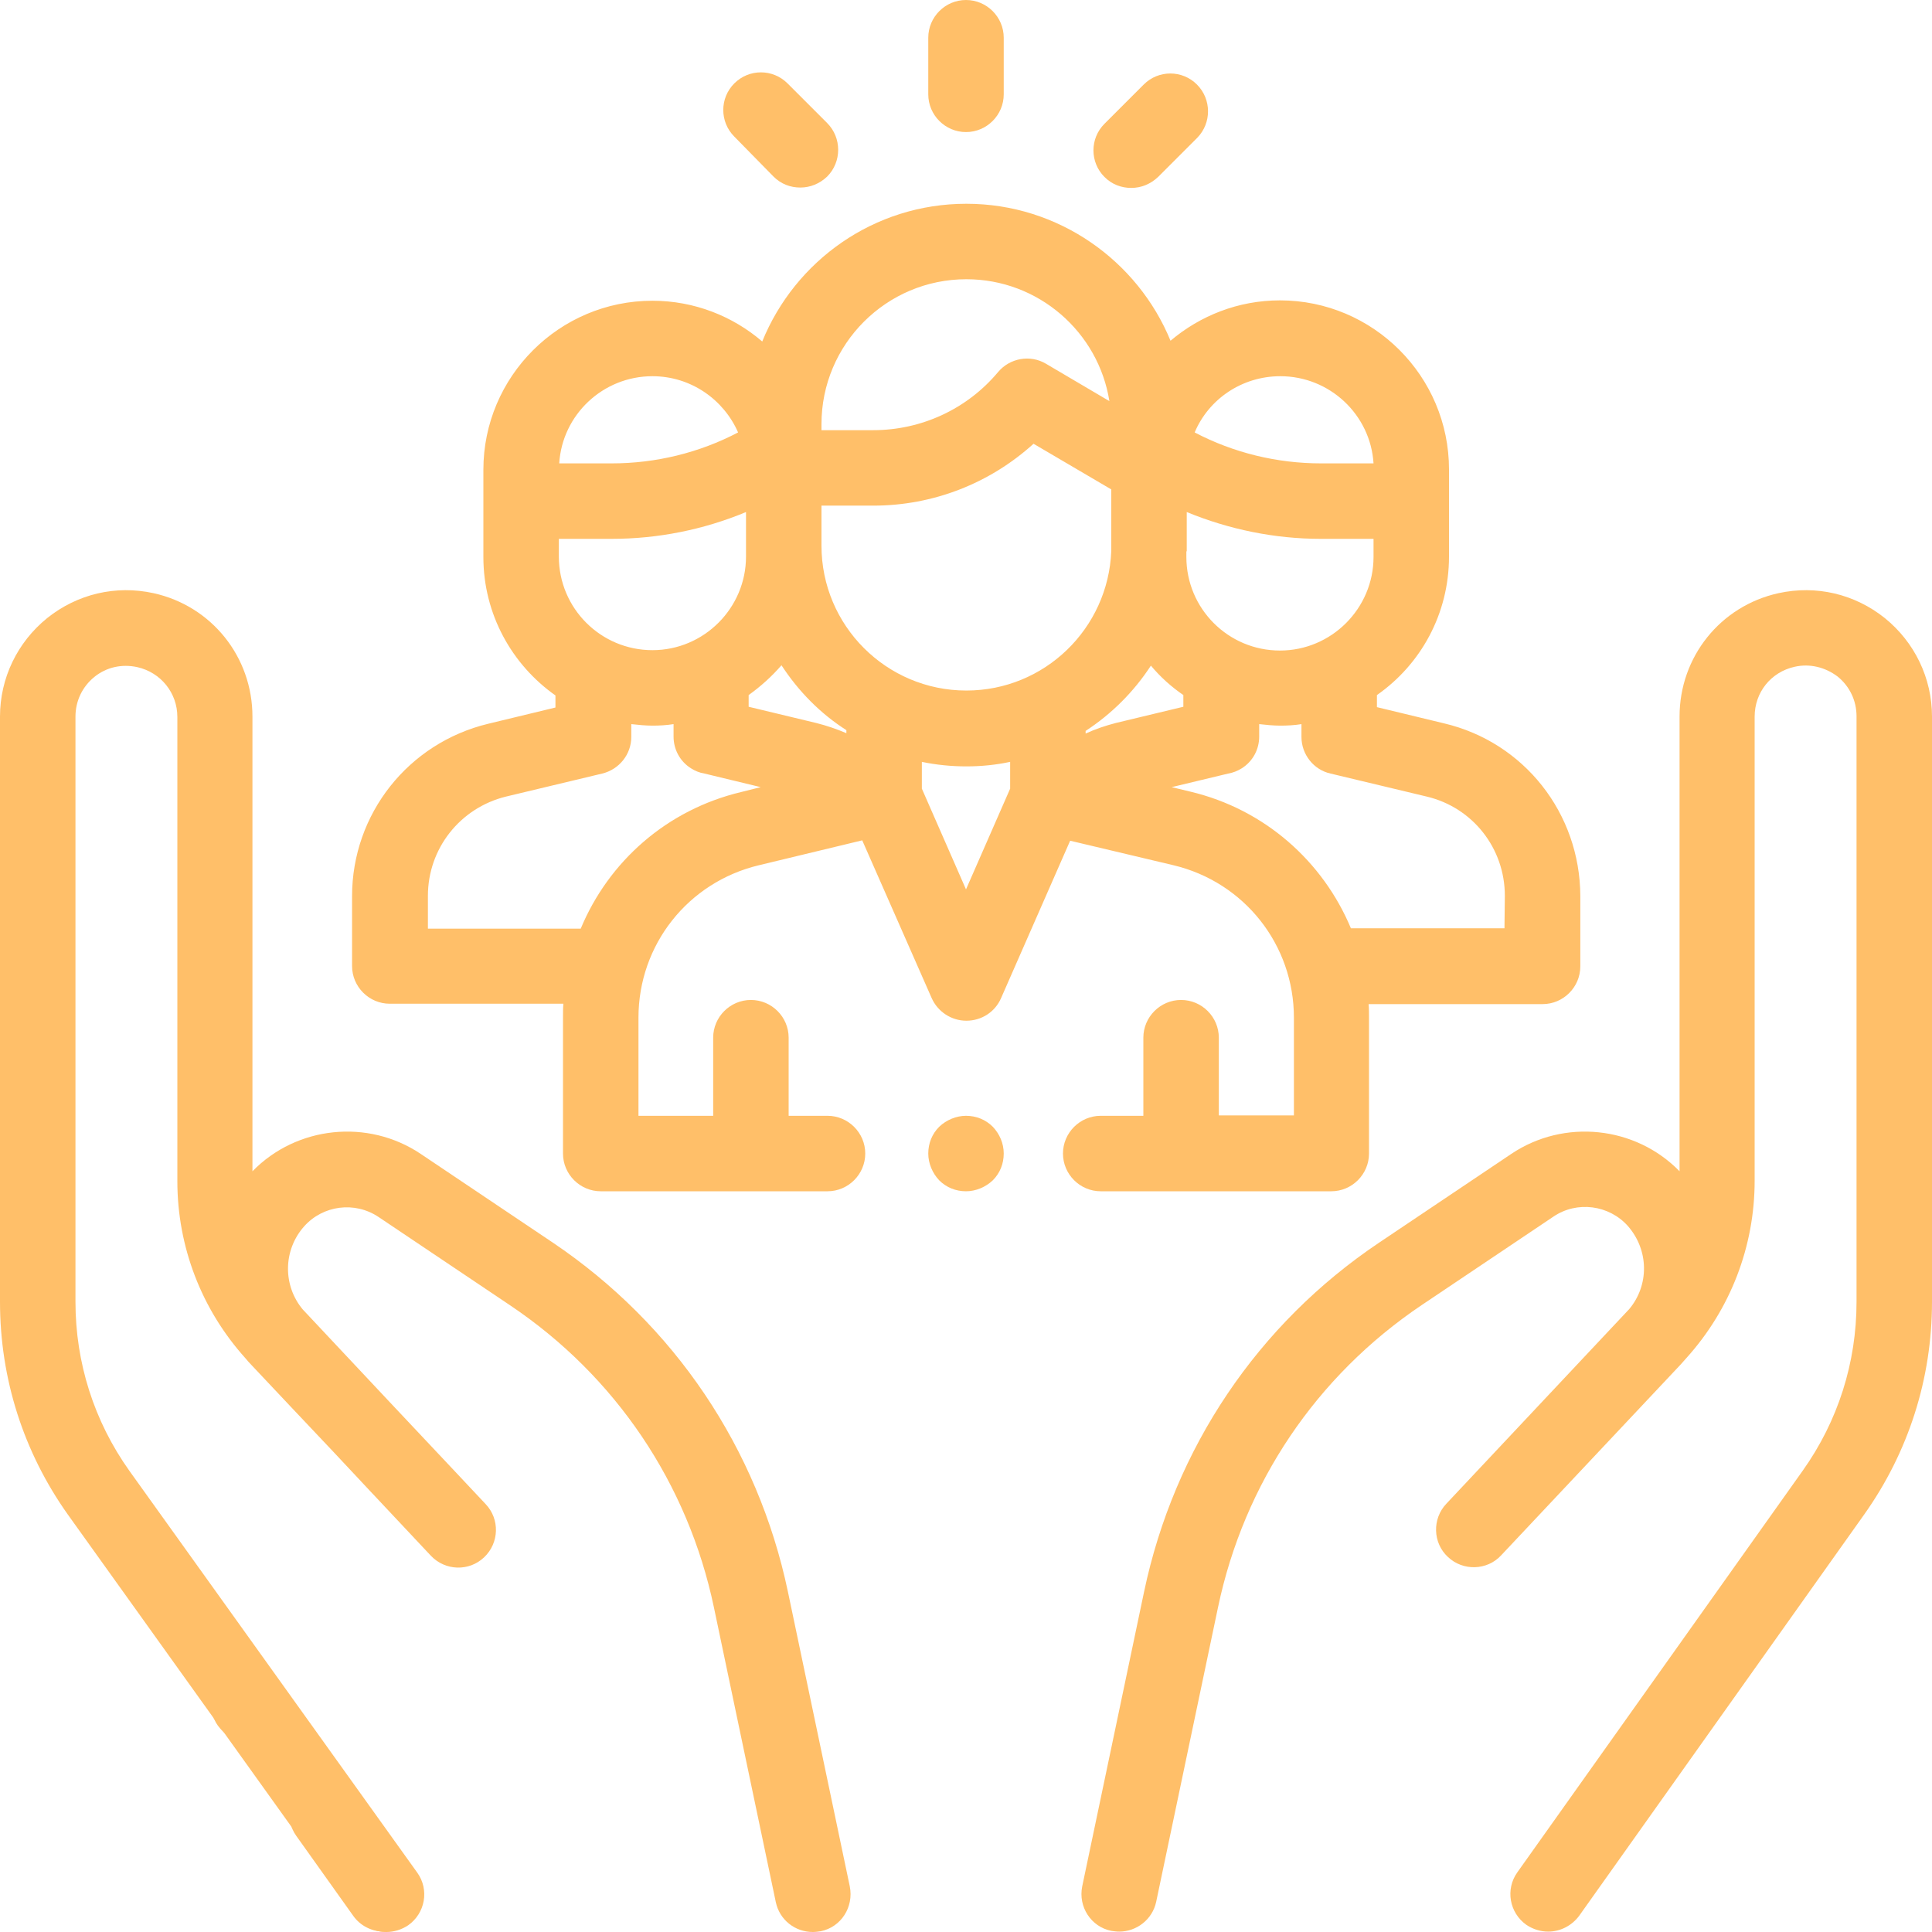 <svg version="1.1" id="Capa_1" xmlns="http://www.w3.org/2000/svg" x="0" y="0" viewBox="0 0 512 512" xml:space="preserve"><style>.st0{fill:#ffbf69}</style><path class="st0" d="M109.8 496.2l-15-21.2c-3.2-4.5-9.4-5.6-13.9-2.4-4.5 3.2-5.6 9.4-2.4 13.9l15.1 21.2c1.9 2.7 5 4.2 8.2 4.2 2 0 4-.6 5.8-1.8 4.4-3.1 5.4-9.4 2.2-13.9z"/><path class="st0" d="M225.2 499.9l-16.4-78.1c-8-38-30.1-70.8-62.3-92.5l-35-23.5c-14-9.4-32.9-7.4-44.6 4.6V189.9c0-15.8-10.8-29.3-26.2-32.7-10-2.2-20.2.2-28.2 6.6C4.6 170.2 0 179.7 0 189.9V345c0 20.3 6.2 39.8 18 56.4l76.2 106.4c2 2.7 5 4.2 8.2 4.2 2 0 4-.6 5.8-1.8 4.5-3.2 5.6-9.4 2.4-13.9L34.3 389.8C24.9 376.6 20 361.1 20 345V189.9c0-4.1 1.8-7.9 5-10.5 3.2-2.6 7.3-3.5 11.4-2.6 6.2 1.4 10.6 6.8 10.6 13.2v123c0 17.4 6.4 34 18 46.9.5.6 1 1.2 1.6 1.8 6.6 7 14.4 15.3 21.8 23.1l10.3 11 .1.1c8.8 9.4 15.3 16.3 15.4 16.4 3.8 4 10.1 4.2 14.1.4 4-3.8 4.2-10.1.4-14.1-.2-.2-11.9-12.7-25.3-26.9l-22.9-24.4-.2-.2c-5.4-6.4-5.3-15.8.3-22.1 5-5.6 13.4-6.7 19.7-2.5l35 23.5c27.8 18.7 47 47.1 53.9 80l16.4 78.1c1 4.7 5.1 7.9 9.8 7.9.7 0 1.4-.1 2.1-.2 5.4-1.1 8.8-6.4 7.7-11.9z"/><path class="st0" d="M74.1 445.9c-3.3-4.6-9.5-5.6-14-2.4s-5.5 9.5-2.3 13.9l.1.1c2 2.7 5 4.2 8.1 4.2 2 0 4-.6 5.8-1.9 4.5-3.2 5.5-9.4 2.3-13.9z"/><path class="st0" d="M499.5 163.8c-8-6.4-18.2-8.8-28.2-6.6-15.4 3.4-26.2 16.9-26.2 32.7v120.5c-11.7-12-30.6-14-44.6-4.6l-35 23.5c-32.2 21.6-54.3 54.5-62.3 92.5l-16.4 78.1c-1.1 5.4 2.3 10.7 7.7 11.8.7.1 1.4.2 2.1.2 4.6 0 8.8-3.2 9.8-7.9l16.4-78.1c6.9-32.8 26-61.2 53.9-80l35-23.5c6.2-4.2 14.7-3.1 19.7 2.5 5.6 6.4 5.7 15.7.3 22.1l-.2.2s-48 51.1-48.2 51.3c-3.8 4-3.6 10.4.4 14.1 4 3.8 10.4 3.6 14.1-.4.1-.1 41-43.6 47.6-50.6.5-.6 1.1-1.2 1.6-1.8 11.6-12.9 18-29.5 18-46.9v-123c0-6.4 4.3-11.8 10.6-13.2 4-.9 8.1.1 11.4 2.6 3.2 2.6 5 6.4 5 10.5V345c0 16.1-4.9 31.6-14.3 44.8l-75.6 106.4c-3.2 4.5-2.1 10.7 2.4 13.9 1.8 1.2 3.8 1.8 5.8 1.8 3.1 0 6.2-1.5 8.2-4.2L494 401.4c11.8-16.6 18-36.1 18-56.4V189.9c0-10.2-4.6-19.7-12.5-26.1z"/><path class="st0" d="M382.7 191.7l-17.8-4.3v-3.2c11.6-8.1 19.1-21.5 19.1-36.7v-23.1c0-24.7-20.1-44.8-44.8-44.8-11.1 0-21.2 4.1-29 10.7-8.7-21.2-29.7-36.3-54.1-36.3-24.5 0-45.4 15.1-54.1 36.5-7.8-6.7-18-10.8-29.1-10.8-24.7 0-44.8 20.1-44.8 44.8v23.1c0 15.2 7.6 28.6 19.1 36.7v3.2l-17.8 4.3c-21.2 5.1-36.1 23.9-36.1 45.7V256c0 5.5 4.5 10 10 10h46c-.1 1.2-.1 2.4-.1 3.7v36c0 5.5 4.5 10 10 10h60.1c5.5 0 10-4.5 10-10s-4.5-10-10-10H209V275c0-5.5-4.5-10-10-10s-10 4.5-10 10v20.7h-19.8v-26c0-19.3 13.1-35.9 31.9-40.4l27.4-6.6 18.4 41.8c1.6 3.6 5.2 6 9.2 6 4 0 7.6-2.3 9.2-6l18.3-41.7 27.4 6.5c18.8 4.5 31.9 21.1 31.9 40.4v25.9H323V275c0-5.5-4.5-10-10-10s-10 4.5-10 10v20.7h-11.3c-5.5 0-10 4.5-10 10s4.5 10 10 10h61.1c5.5 0 10-4.5 10-10v-35.9c0-1.2 0-2.5-.1-3.7h46.1c5.5 0 10-4.5 10-10v-18.7c-.1-21.9-14.9-40.7-36.1-45.7zm-43.4-92c13.1 0 23.9 10.2 24.7 23.1h-13.9c-11.7 0-23.2-2.8-33.5-8.2 3.7-8.8 12.5-14.9 22.7-14.9zm-24.8 46.4v-10.4c11.2 4.6 23.3 7.1 35.5 7.1h14v4.8c0 13.6-11.1 24.8-24.8 24.8s-24.8-11.1-24.8-24.8v-1.5zm-96.8-33.7c0-21.2 17.2-38.4 38.4-38.4 19.1 0 35 14 37.9 32.3l-16.8-9.9c-4.2-2.5-9.6-1.5-12.7 2.2-8.2 9.8-20.3 15.4-33.1 15.4h-13.7v-1.6zm-44.8-12.7c10.2 0 18.9 6.2 22.7 14.9-10.3 5.4-21.8 8.2-33.5 8.2h-13.9c.8-12.9 11.6-23.1 24.7-23.1zm-24.8 43.1h14c12.2 0 24.3-2.4 35.6-7.1v11.8c0 13.6-11.1 24.8-24.8 24.8s-24.8-11.1-24.8-24.8v-4.7zm48.3 67.1c-19.7 4.7-35.1 18.4-42.5 36.2h-40.5v-8.7c0-12.5 8.5-23.3 20.7-26.3l25.5-6.1c4.5-1.1 7.7-5.1 7.7-9.7v-3.4c1.8.2 3.7.4 5.6.4 1.9 0 3.7-.1 5.6-.4v3.3c0 3.3 1.6 6.5 4.6 8.4 1.1.7 2.3 1.2 3.6 1.4l14.9 3.6-5.2 1.3zm27.9-15.6c-2.6-1.1-5.2-2-8-2.7l-17.9-4.3v-3.1c3.2-2.3 6.1-4.9 8.7-7.9 4.5 6.9 10.3 12.8 17.2 17.2v.8zm43.4 14.7L256 235.7 244.3 209v-7.1c3.8.8 7.8 1.2 11.8 1.2 4 0 7.9-.4 11.6-1.2v7.1zm-11.6-26c-21.2 0-38.4-17.2-38.4-38.4V134h13.7c15.9 0 30.9-5.9 42.5-16.4l20.6 12.1V146c-.8 20.6-17.7 37-38.4 37zm31.6 11.4v-.7c6.9-4.5 12.8-10.4 17.3-17.3 2.5 3 5.4 5.6 8.6 7.8v3.1l-17.9 4.3c-2.7.7-5.4 1.6-8 2.8zm111 51.6H358c-7.4-17.7-22.8-31.5-42.5-36.2l-5-1.2 15-3.6c1.2-.2 2.5-.7 3.6-1.4 3-1.9 4.6-5.1 4.6-8.4V191.9c1.8.2 3.7.4 5.6.4 1.9 0 3.8-.1 5.6-.4v3.4c0 4.6 3.2 8.7 7.7 9.7l25.5 6.1c12.2 2.9 20.7 13.7 20.7 26.3l-.1 8.6z"/><path class="st0" d="M263.1 298.6c-1.9-1.9-4.4-2.9-7.1-2.9-2.6 0-5.2 1.1-7.1 2.9-1.9 1.9-2.9 4.4-2.9 7.1 0 2.6 1.1 5.2 2.9 7.1 1.9 1.9 4.4 2.9 7.1 2.9 2.6 0 5.2-1.1 7.1-2.9 1.9-1.9 2.9-4.4 2.9-7.1 0-2.7-1.1-5.2-2.9-7.1z"/><path class="st0" d="M256 0c-5.5 0-10 4.5-10 10v15c0 5.5 4.5 10 10 10s10-4.5 10-10V10c0-5.5-4.5-10-10-10z"/><path class="st0" d="M219.2 32.6l-10.5-10.5c-3.9-3.9-10.2-3.9-14.1 0-3.9 3.9-3.9 10.2 0 14.1L205 46.8c2 2 4.5 2.9 7.1 2.9 2.6 0 5.1-1 7.1-2.9 3.9-3.9 3.9-10.3 0-14.2z"/><path class="st0" d="M317.2 22.4c-3.9-3.9-10.2-3.9-14.1 0l-10.4 10.4c-3.9 3.9-3.9 10.2 0 14.1 2 2 4.5 2.9 7.1 2.9 2.6 0 5.1-1 7.1-2.9l10.4-10.4c3.8-3.9 3.8-10.2-.1-14.1z"/></svg>